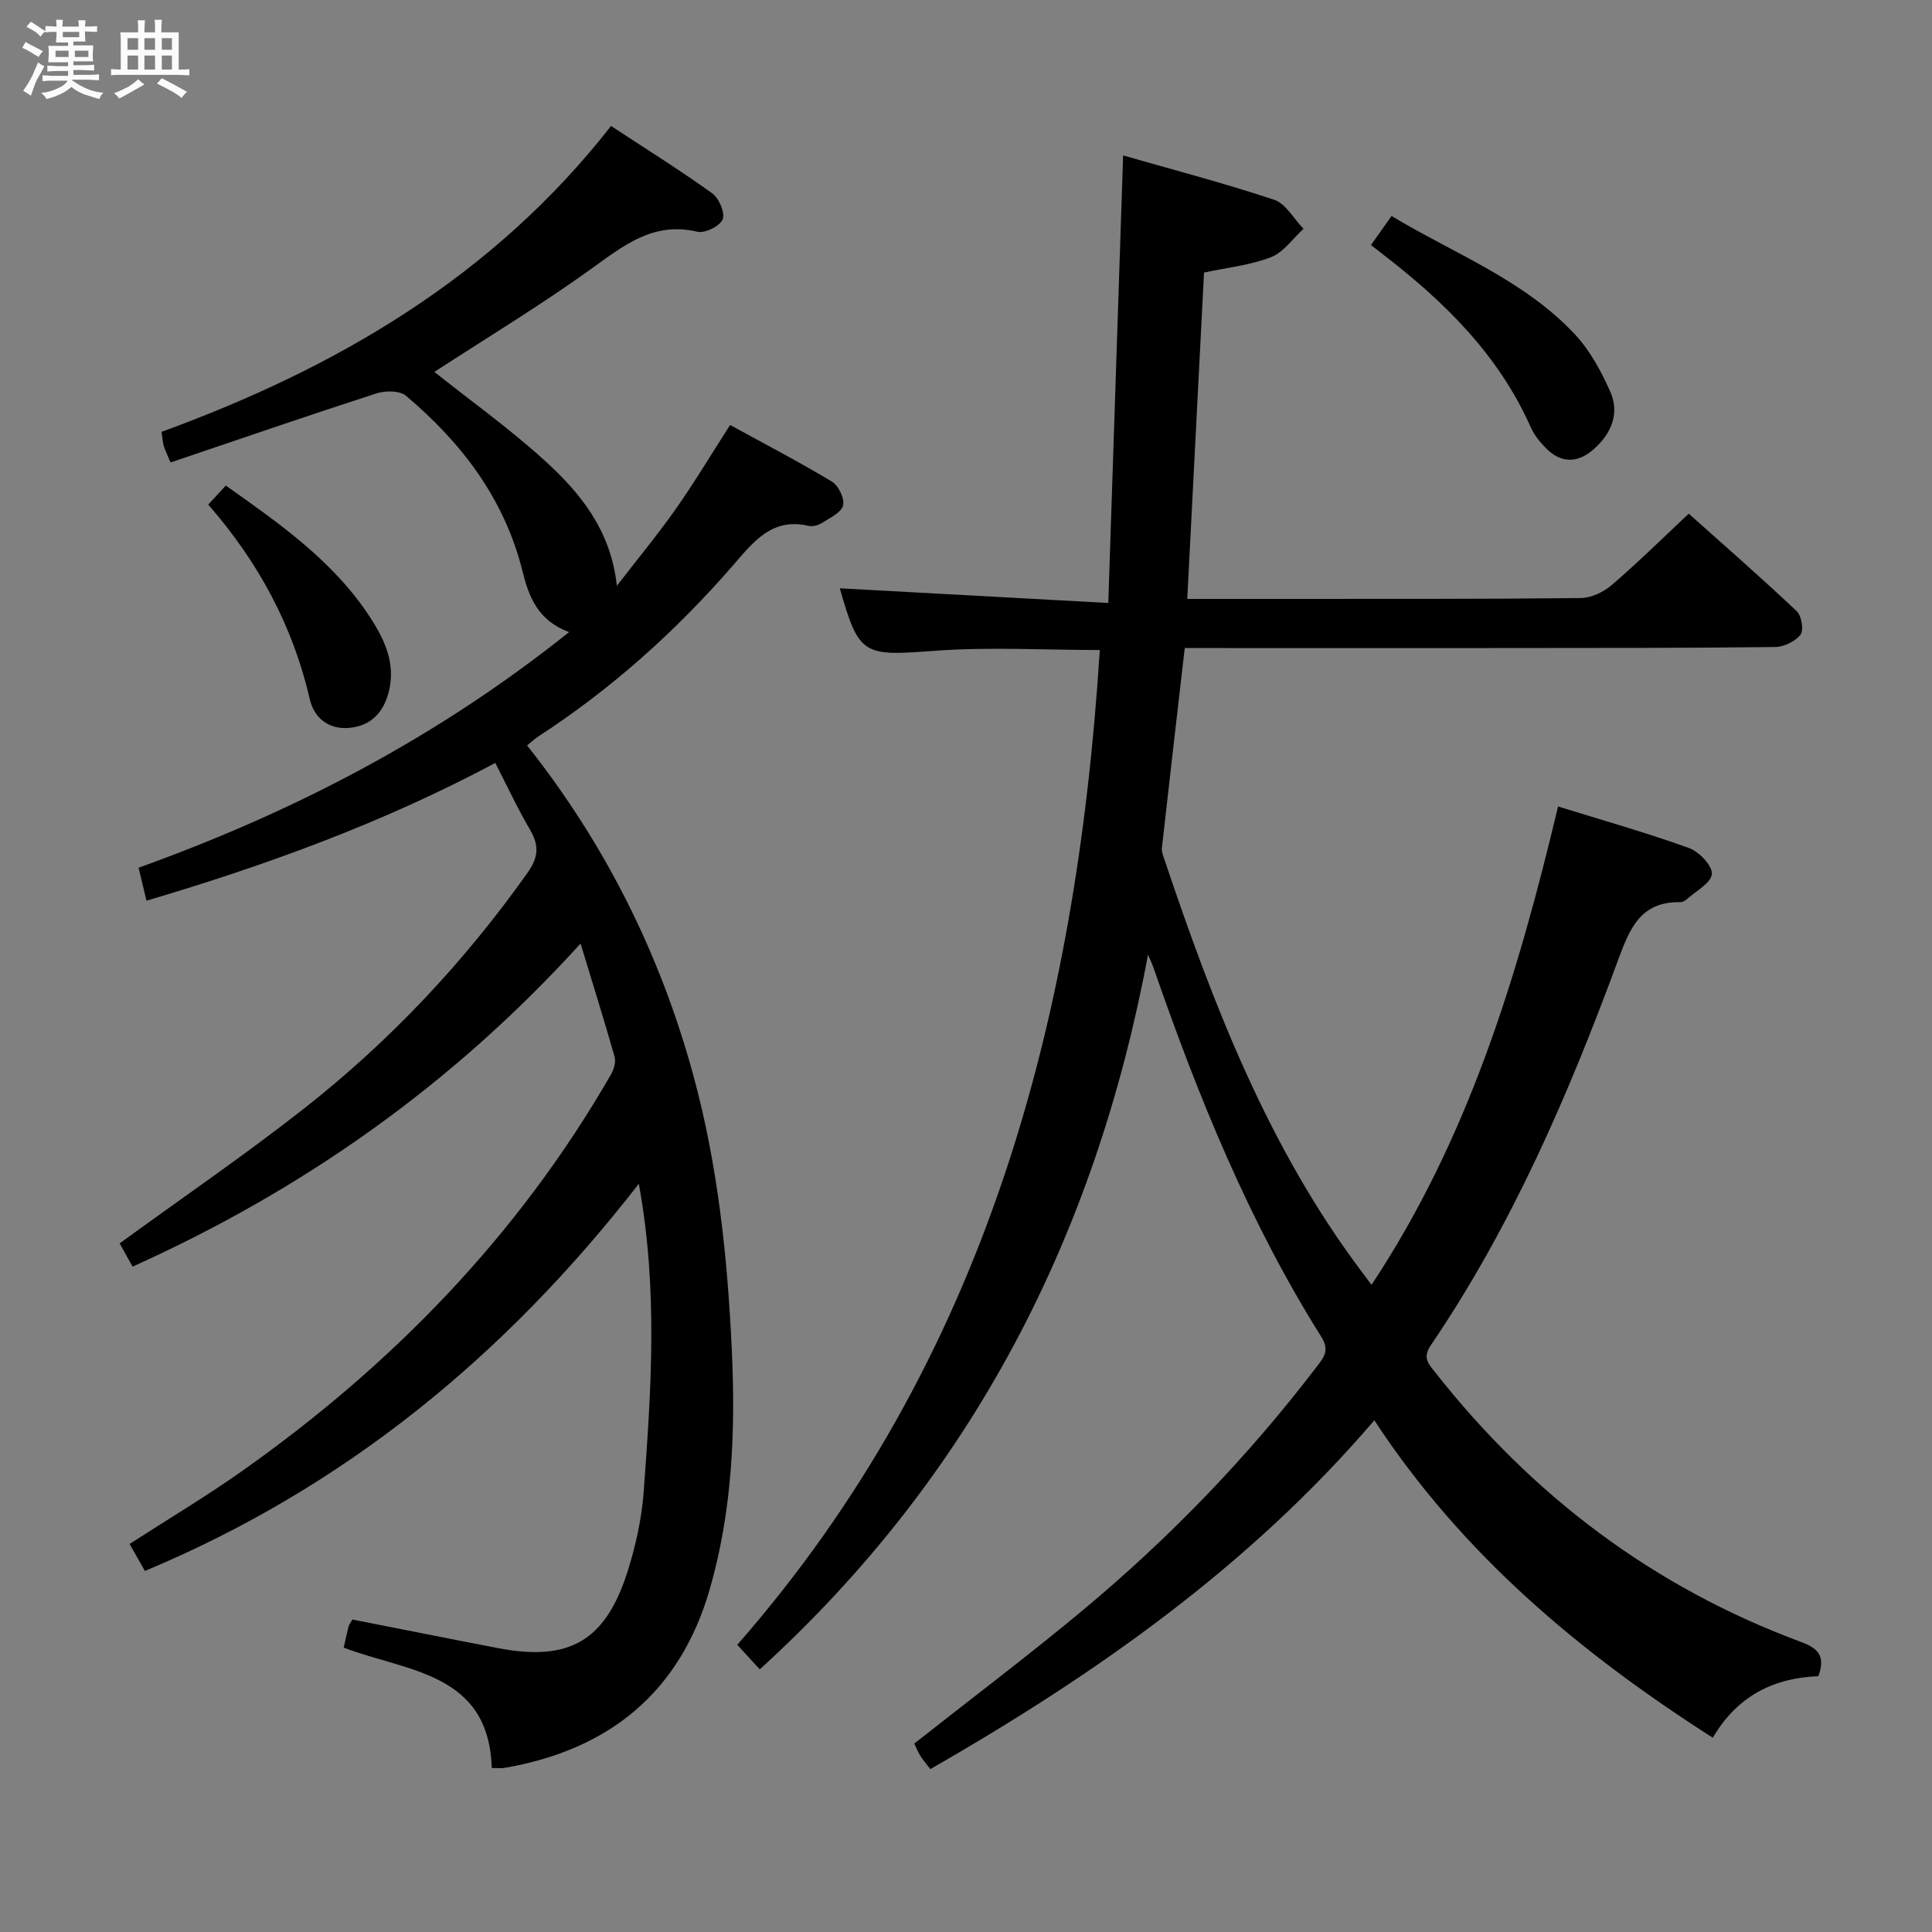<svg enable-background="new 0 0 400 400" viewBox="0 0 400 400" xmlns="http://www.w3.org/2000/svg"><rect x="0" y="0" width="400" height="400" fill="#808080" stroke="none"/><path d="m6.8 9.5c.6.3 1.3.7 2.1 1.1-.4.4-.7.8-.9 1.2-.7-.4-1.3-.8-1.8-1.1s-1.1-.6-1.6-.8c.2-.4.5-.8.7-1.2.4.2.8.5 1.5.8zm.9 6.9c-.3.6-.5 1.1-.7 1.7s-.4 1.1-.6 1.7c-.6-.4-1.1-.7-1.6-1 .7-1 1.2-1.8 1.5-2.4.3-.5.6-1.1.8-1.7.3-.6.5-1.2.8-1.8.3.3.8.6 1.3.8-.7 1.3-1.2 2.2-1.5 2.7zm.1-11c.4.3 1 .7 1.7 1.1-.5.2-.8.6-1.1 1.1-.5-.6-1-1-1.4-1.2s-.9-.6-1.5-.8c.2-.4.5-.7.9-1.1.5.3.9.6 1.4.9zm10.5 13.1c1 .4 2 .6 3.1.7-.4.4-.7.8-.8 1.3-.9-.2-1.9-.6-3-.9-1-.4-2-.9-2.8-1.6-.5.4-1.1.9-1.9 1.3s-1.9.9-3.3 1.2c-.1-.3-.5-.8-1.1-1.3 1 0 2.1-.3 3.2-.8 1.2-.5 1.9-1 2.3-1.7h-3.2c-.4 0-1 0-2 .1v-1.2c1 0 1.7.1 2 .1h3.3v-1h-2.3c-.2 0-.9 0-2 .1v-1.2c1.2 0 1.9.1 2 .1h2.3v-.8h-4.1c0-.7.1-1.2.1-1.6 0-.5 0-1.1-.1-1.8h4.1v-.7h-2.5c0-.6.1-1.1.1-1.6v-.6h-.5c-.4 0-1 0-1.8.1v-1.3c1.2 0 1.9.1 2.1.1h.2c0-.3 0-.8-.1-1.4h1.4c0 .6-.1 1-.1 1.4h3.4c0-.4 0-.8-.1-1.3h1.5c0 .4-.1.9-.1 1.3.7 0 1.5 0 2.5-.1v1.2c-1 0-1.8-.1-2.5-.1v.6c0 .3 0 .8.1 1.5h-2.5v.8h4.1c0 .7-.1 1.3-.1 1.8s0 1 .1 1.5h-4.1v.8h1.4c.8 0 1.8 0 2.9-.1v1.2c-1 0-1.9-.1-2.8-.1h-1.5v1h3.2c.3 0 1 0 2.1-.1v1.2c-1.1 0-1.8-.1-2.1-.1h-3.4l-.1.1c1.4 1 2.4 1.5 3.4 1.9zm-4.1-6.7v-1.3h-2.7v1.3zm2.2-4.1v-1.1h-3.4v1.1zm1.9 4.1v-1.3h-2.8v1.3z" fill="#fafbfc"/><path d="m37 6.7v2.3 5.4c1 0 1.8 0 2.2-.1v1.3c-.6 0-1.5-.1-2.5-.1h-11.9c-.7 0-1.3 0-1.8.1v-1.3c.5 0 1.1.1 2 .1v-5.2c0-1 0-1.8-.1-2.5h3.7c0-1.3 0-2.1-.1-2.5h1.5c0 .4-.1 1.3-.1 2.5h2.2c0-1.2 0-2.1-.1-2.6h1.5c0 .4-.1 1.3-.1 2.6zm-12.3 13.7c-.3-.4-.7-.8-1.1-1.1 1.1-.4 2.1-.9 2.9-1.3.8-.5 1.5-1 2.1-1.6.4.4.9.8 1.3 1.1-2.5 1.4-4.2 2.4-5.2 2.9zm3.9-10.1v-2.4h-2.2v2.4zm0 4.1v-2.9h-2.2v2.9zm3.5-4.1v-2.4h-2.2v2.4zm0 4.1v-2.9h-2.2v2.9zm.4 2.9 1-1.1c.6.3 1.4.7 2.5 1.3s2 1.1 2.7 1.5c-.4.4-.8.8-1.1 1.3-.8-.8-2.5-1.7-5.1-3zm3.1-7v-2.4h-2.1v2.4zm0 4.1v-2.9h-2.1v2.9z" fill="#fafbfc"/><g fill="#000001"><path d="m237.68 197.67c-10.8 57.99-36.26 107.82-80.38 147.95-1.35-1.48-2.77-3.03-4.66-5.08 51.55-58.84 70.24-129.73 75.06-205.96-11.48 0-22.96-.68-34.33.17-14.65 1.1-15.52 1.01-19.5-12.95 17.96.98 36.08 1.97 55.59 3.04 1.04-31.32 2.04-61.61 3.07-92.66 10.1 2.9 20.8 5.7 31.27 9.18 2.42.81 4.07 3.95 6.08 6.01-2.22 2.02-4.13 4.86-6.74 5.88-4.26 1.66-8.99 2.13-13.86 3.18-1.15 22.32-2.29 44.66-3.47 67.57 7.88 0 15.16.01 22.44 0 19.66-.02 39.33.04 58.99-.18 2.17-.02 4.72-1.21 6.41-2.66 5.31-4.54 10.29-9.47 15.99-14.81 6.97 6.23 14.8 13.07 22.36 20.19 1 .95 1.49 3.94.77 4.87-1.09 1.4-3.44 2.52-5.27 2.55-18.66.21-37.32.2-55.99.21-20.16.02-40.33 0-60.49 0-1.8 0-3.6 0-5.73 0-1.62 14.07-3.21 27.72-4.73 41.38-.09.78.26 1.64.53 2.42 10.13 30.17 21.55 59.74 40.95 85.47.5.66.99 1.32 1.92 2.57 20.04-30.25 30.25-63.87 38.62-99.04 9.16 2.84 18.24 5.41 27.1 8.6 2.09.75 4.88 3.67 4.74 5.39-.15 1.87-3.31 3.52-5.19 5.22-.35.32-.9.61-1.35.6-8.31-.14-10.5 5.56-12.94 12.17-10.25 27.81-21.98 54.96-38.73 79.61-1.73 2.55-.46 3.82.93 5.57 20.14 25.57 45.18 44.5 75.78 55.83 3.39 1.25 5.12 2.85 3.55 7.08-9.02.33-16.71 3.93-21.85 12.74-27.64-17.65-51.99-38.11-70.08-65.72-25.97 30.34-57.73 52.59-91.92 72.22-.8-1.06-1.54-1.9-2.12-2.83-.52-.83-.86-1.76-1.2-2.47 11.8-9.31 23.63-18.22 34.99-27.69 17.96-14.97 34.13-31.74 48.34-50.35 1.43-1.87 2.69-3.35.98-6.08-15.03-23.91-25.57-49.89-34.78-76.47-.32-.92-.76-1.81-1.15-2.72z"/><path d="m117.82 130.87c-6.44-2.39-8.32-7.28-9.63-12.56-3.72-14.99-12.58-26.63-24.14-36.37-1.29-1.09-4.25-1.09-6.09-.5-14.18 4.59-28.28 9.45-42.65 14.31-.72-1.73-1.15-2.56-1.41-3.44-.23-.79-.26-1.63-.45-2.9 36.11-13.19 68.58-32 93.06-63.33 7.23 4.75 14.24 9.13 20.95 13.95 1.41 1.01 2.7 4.04 2.16 5.38-.57 1.4-3.66 2.94-5.22 2.57-9.3-2.2-15.47 3.02-22.29 7.9-10.48 7.51-21.55 14.21-32.18 21.12 7.35 5.85 15.47 11.66 22.81 18.32 7.43 6.74 13.76 14.52 14.97 25.97 4.07-5.27 8.32-10.42 12.16-15.85 3.82-5.42 7.23-11.13 11.29-17.45 7.01 3.84 14.17 7.57 21.08 11.72 1.36.82 2.65 3.49 2.31 4.93-.34 1.45-2.65 2.54-4.25 3.56-.79.51-2 .88-2.87.68-7.53-1.76-11.33 3.18-15.54 8.03-11.83 13.64-25.17 25.63-40.35 35.51-.81.53-1.53 1.2-2.41 1.91 16.23 20.5 27.58 43.25 34.4 68.24 5.1 18.67 7.1 37.76 7.99 57.07.77 16.74.08 33.25-4.57 49.37-6.16 21.38-20.86 33.29-42.53 37.02-.64.11-1.31.01-2.61.01-.6-19.81-17.5-19.91-30.65-24.91.35-1.53.64-2.96 1.01-4.36.12-.47.46-.88.79-1.47 10.02 1.97 20.06 3.99 30.12 5.92 14.76 2.84 22.28-1.45 26.85-15.85 1.69-5.33 2.93-10.96 3.34-16.53 1.52-20.84 3.02-41.72-1.01-63.75-27.68 35.63-60.89 62.87-102.26 80.16-1.16-2.04-2.12-3.74-3.17-5.59 7.79-5.03 15.62-9.7 23.05-14.93 31.28-22.05 57.43-48.95 76.62-82.28.59-1.03 1.05-2.56.75-3.63-2.12-7.48-4.45-14.9-7.05-23.47-26.56 29.25-57.4 50.96-92.75 66.89-1.06-1.9-2-3.59-2.68-4.81 13.02-9.48 25.93-18.3 38.2-27.94 17.76-13.95 33.13-30.29 46.23-48.76 2.26-3.18 2.48-5.63.56-8.9-2.59-4.42-4.76-9.09-7.22-13.87-23.11 12.34-47.2 21.11-72.21 28.52-.61-2.53-1.1-4.55-1.64-6.83 32.2-11.57 61.84-26.97 89.13-48.78z"/><path d="m283.85 50.73c1.52-2.16 2.76-3.9 4.25-6.01 13.1 7.87 27.51 13.27 38.03 24.57 3.07 3.3 5.36 7.55 7.22 11.71 2.07 4.61.26 8.81-3.44 12.05-3.24 2.84-6.65 2.92-9.77-.19-1.27-1.27-2.49-2.77-3.21-4.39-6.69-15.1-18.04-26.17-30.86-36-.65-.49-1.29-1-2.22-1.74z"/><path d="m43.11 104.47c1.33-1.44 2.41-2.61 3.64-3.94 11.25 7.96 22.29 15.67 29.82 27.19 3.32 5.08 5.77 10.49 3.5 16.87-1.41 3.95-4.34 5.96-8.23 6.14-3.92.18-6.82-2.18-7.68-5.89-3.5-15.21-10.67-28.49-21.05-40.37z"/></g></svg>